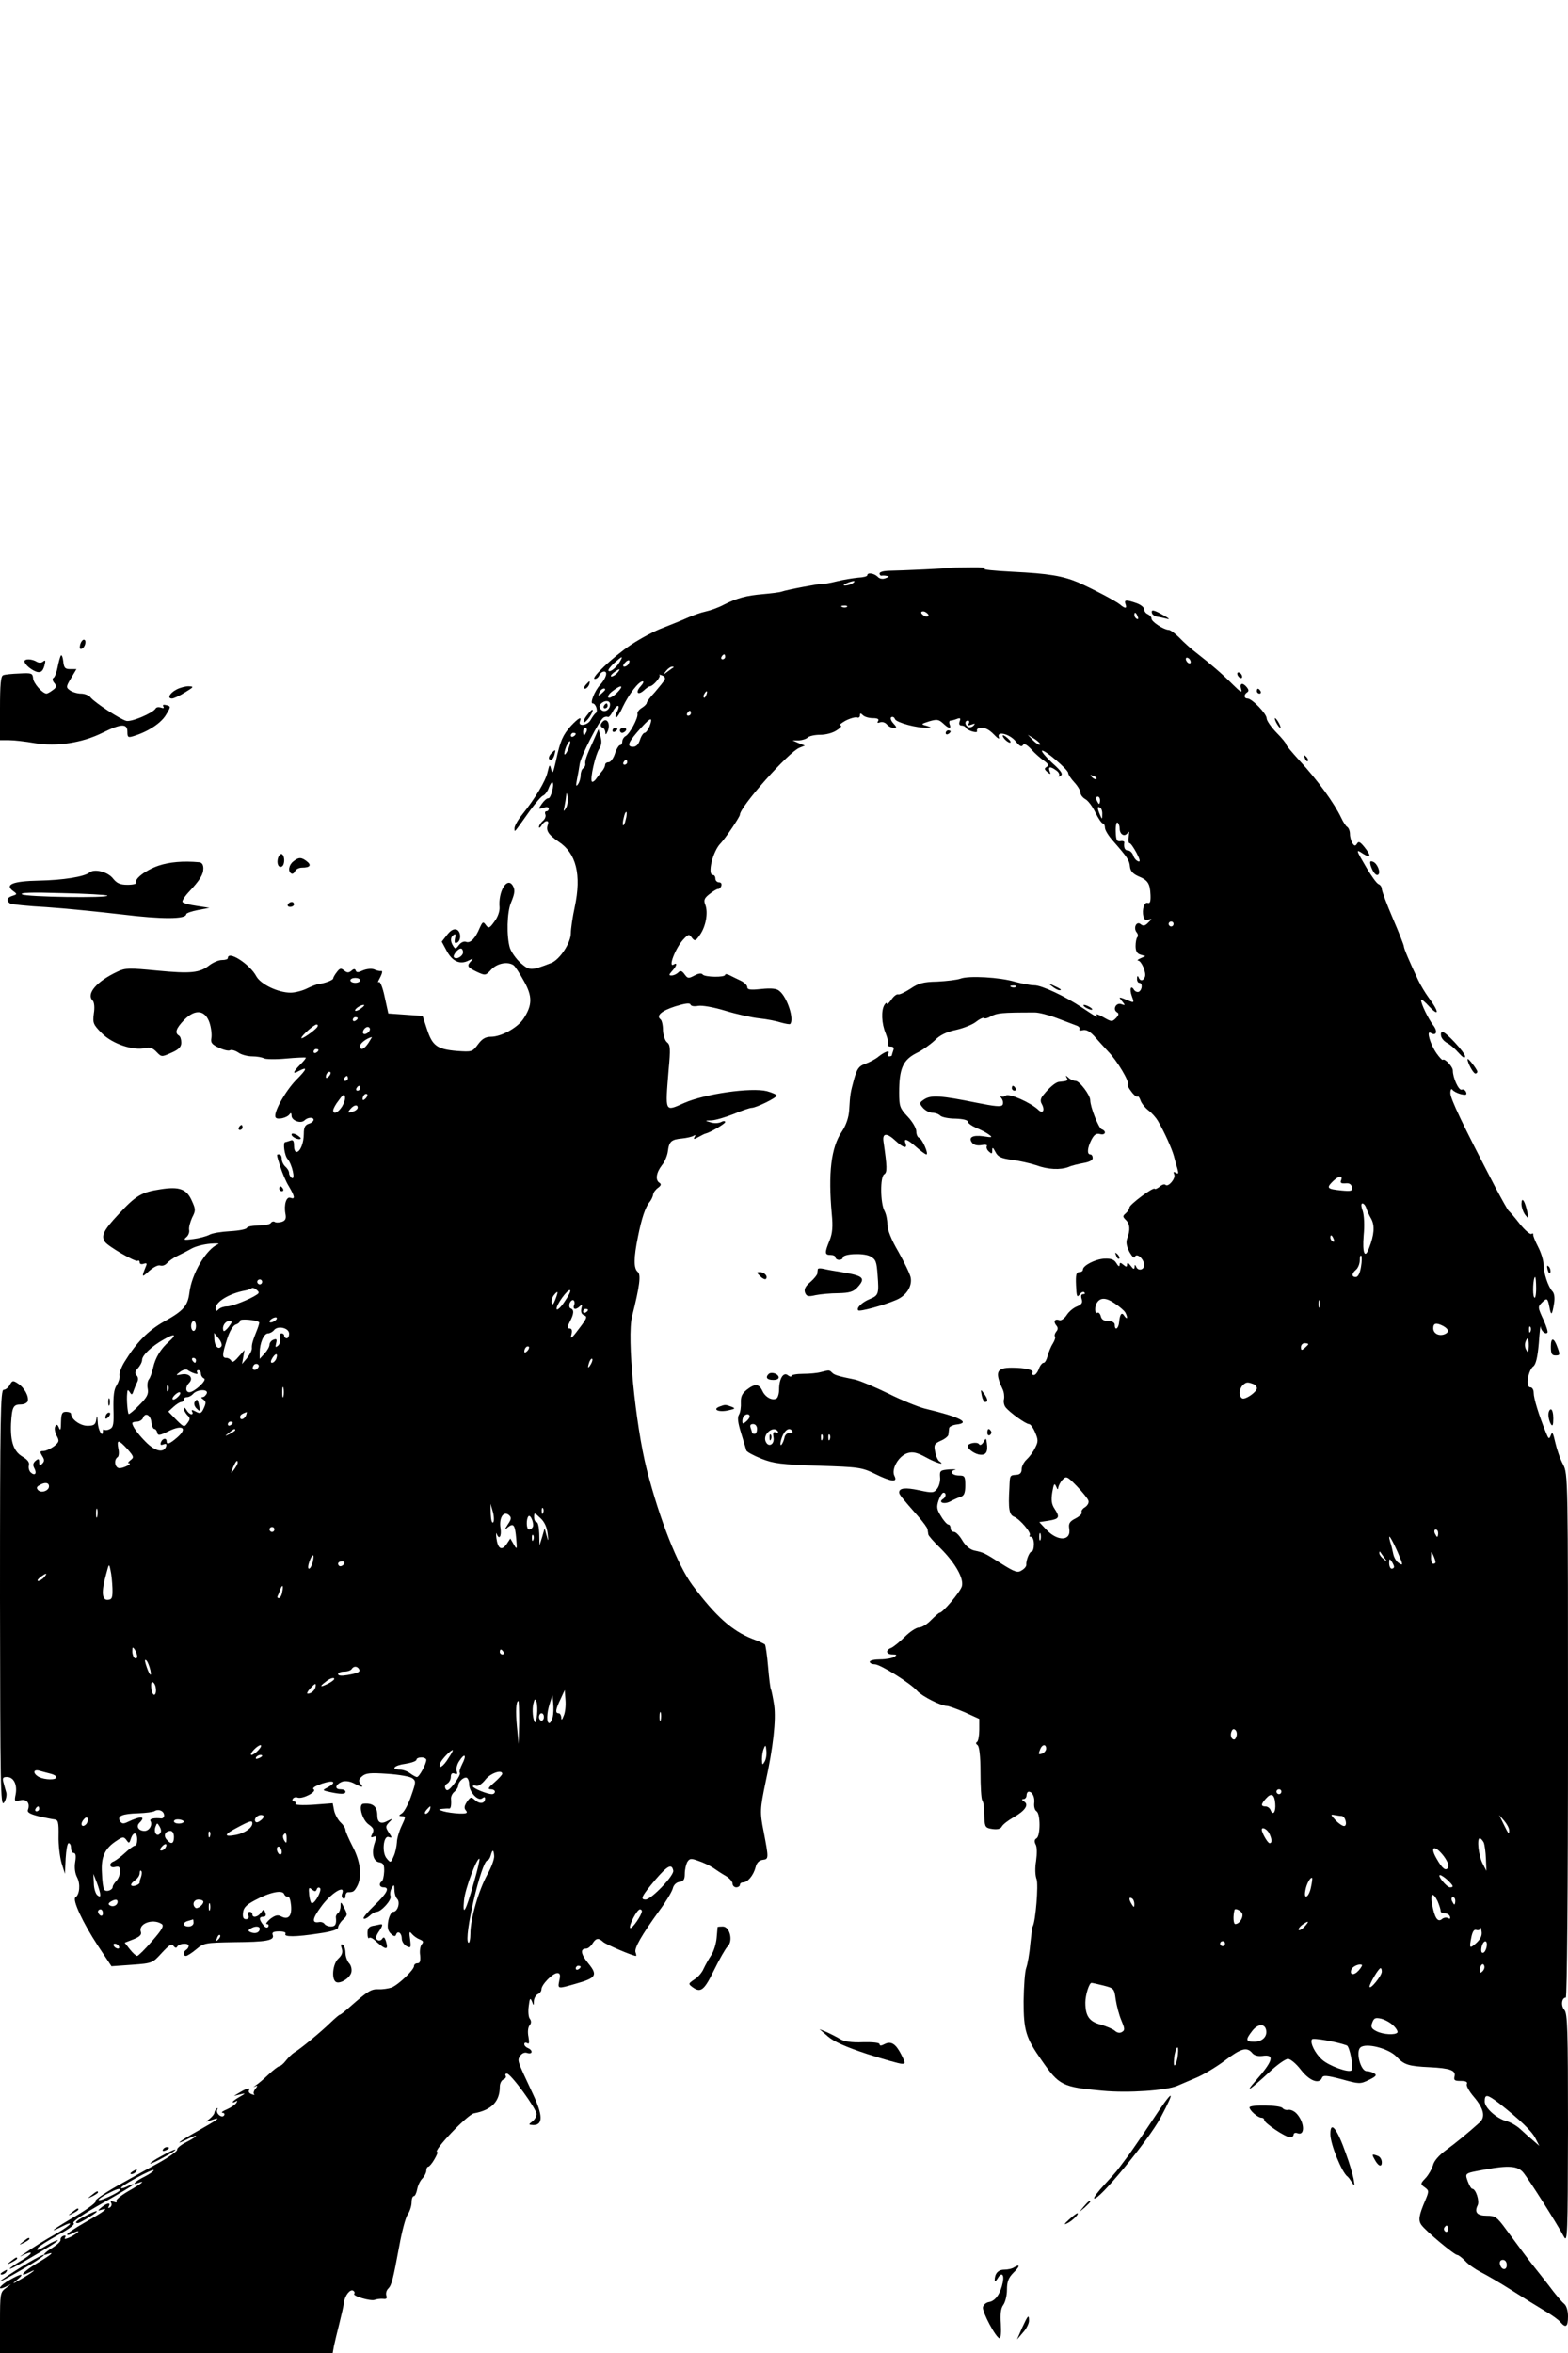 <?xml version="1.0" standalone="no"?>
<!DOCTYPE svg PUBLIC "-//W3C//DTD SVG 20010904//EN"
 "http://www.w3.org/TR/2001/REC-SVG-20010904/DTD/svg10.dtd">
<svg version="1.0" xmlns="http://www.w3.org/2000/svg"
 width="640pt" height="960pt" viewBox="0 0 640 960"
 preserveAspectRatio="xMidYMid meet">

<g transform="translate(0,960) scale(0.1,-0.1)"
fill="#000000" stroke="none">
<path d="M3876 7283 c-1 -2 -193 -11 -253 -12 -18 -1 -33 -5 -33 -11 0 -5 3
-9 8 -9 4 1 14 1 22 -1 11 -1 9 -4 -5 -9 -12 -5 -25 -3 -33 6 -14 14 -42 18
-42 6 0 -5 -17 -9 -38 -10 -20 -2 -59 -8 -87 -15 -27 -7 -53 -11 -57 -10 -7 2
-146 -24 -168 -32 -8 -3 -42 -7 -75 -10 -70 -6 -106 -16 -160 -43 -22 -12 -56
-24 -75 -28 -19 -4 -53 -16 -75 -26 -22 -10 -67 -28 -100 -41 -33 -12 -91 -43
-130 -69 -73 -49 -168 -139 -147 -139 7 0 15 7 18 15 4 8 12 15 20 15 16 0 8
-27 -17 -55 -22 -24 -42 -75 -30 -75 13 0 23 -32 13 -39 -5 -3 -14 -16 -21
-28 -12 -23 -53 -29 -44 -6 9 22 -6 14 -37 -19 -33 -38 -43 -59 -61 -143 -11
-48 -14 -55 -19 -35 -6 23 -7 23 -15 -10 -8 -37 -51 -108 -104 -174 -17 -21
-31 -46 -31 -55 1 -18 -6 -25 64 73 22 30 46 58 53 60 7 3 18 17 23 32 6 15
13 25 15 22 9 -8 -7 -67 -17 -65 -5 1 -17 -9 -26 -22 -16 -23 -16 -23 6 -17
13 5 22 3 22 -3 0 -6 -4 -11 -10 -11 -5 0 -7 -6 -4 -13 3 -8 -2 -20 -11 -27
-8 -7 -15 -18 -15 -24 0 -6 5 -3 11 7 12 21 33 23 25 2 -9 -24 3 -41 44 -69
72 -47 94 -135 66 -266 -9 -41 -16 -90 -16 -107 0 -40 -45 -108 -80 -122 -83
-32 -88 -32 -125 0 -18 16 -38 44 -44 62 -14 47 -12 146 5 185 16 39 17 52 6
70 -23 35 -59 -26 -53 -90 1 -16 -7 -40 -21 -58 -20 -28 -24 -29 -35 -14 -11
15 -13 14 -25 -12 -18 -43 -38 -63 -55 -57 -9 4 -22 -2 -30 -13 -12 -16 -15
-17 -23 -4 -13 20 -12 37 2 46 8 5 9 0 5 -15 -3 -14 -1 -21 6 -18 20 6 20 46
1 54 -12 4 -24 -2 -39 -21 l-22 -28 21 -39 c23 -42 54 -56 89 -38 18 9 20 9
10 -2 -19 -20 -16 -25 23 -44 35 -16 36 -16 59 9 24 26 67 34 91 18 6 -4 25
-33 42 -64 36 -63 35 -99 -1 -154 -24 -37 -91 -74 -133 -74 -22 0 -36 -8 -53
-31 -23 -31 -25 -31 -85 -27 -82 7 -101 21 -123 88 l-18 55 -70 5 -70 5 -15
68 c-8 39 -19 65 -24 60 -5 -4 -4 2 3 14 13 25 14 34 4 31 -5 0 -16 2 -26 7
-11 4 -30 2 -45 -4 -19 -9 -27 -10 -30 -1 -3 8 -8 8 -18 -1 -11 -9 -18 -8 -29
1 -13 11 -18 10 -30 -6 -8 -10 -15 -22 -15 -26 0 -7 -35 -20 -60 -23 -8 -1
-29 -9 -47 -18 -18 -9 -48 -17 -67 -17 -51 0 -122 34 -140 67 -26 49 -116 107
-116 74 0 -5 -11 -8 -24 -8 -14 0 -36 -10 -51 -21 -40 -32 -77 -35 -214 -22
-113 11 -130 11 -161 -4 -86 -40 -129 -91 -102 -118 7 -7 9 -29 5 -53 -5 -39
-3 -45 34 -82 42 -42 128 -71 176 -59 19 4 31 0 46 -16 20 -21 21 -21 61 -3
30 13 40 24 40 41 0 13 -4 26 -10 29 -18 11 -11 30 22 64 44 45 85 41 103 -11
7 -21 10 -48 8 -62 -4 -20 1 -27 31 -41 19 -9 40 -14 45 -10 6 3 21 -1 33 -9
12 -9 38 -16 58 -16 19 0 40 -4 47 -8 7 -4 47 -5 90 -1 43 4 79 5 81 4 2 -2
-8 -14 -22 -28 -31 -31 -33 -42 -7 -27 38 20 35 9 -11 -37 -45 -47 -94 -135
-83 -152 6 -11 47 -2 57 13 5 7 8 5 8 -6 0 -20 38 -34 53 -19 13 13 37 14 37
2 0 -5 -9 -13 -20 -16 -15 -5 -20 -15 -20 -41 0 -38 -15 -74 -30 -74 -6 0 -10
12 -10 26 0 20 -4 25 -16 20 -9 -3 -18 -6 -20 -6 -10 0 -3 -55 10 -69 18 -21
33 -86 17 -77 -6 4 -11 13 -11 20 0 8 -7 19 -15 26 -8 7 -15 21 -15 31 0 11
-4 19 -10 19 -12 0 -13 4 4 -50 8 -25 23 -61 35 -80 24 -41 27 -54 7 -47 -17
7 -28 -27 -21 -65 4 -20 0 -28 -15 -33 -11 -3 -24 -4 -29 0 -5 3 -12 1 -16 -5
-3 -5 -26 -10 -50 -10 -24 0 -45 -4 -47 -9 -1 -6 -32 -12 -68 -14 -36 -2 -75
-8 -86 -15 -12 -6 -41 -14 -65 -17 -37 -5 -42 -4 -29 7 9 7 14 21 12 30 -2 10
4 32 12 50 15 29 15 34 -1 69 -21 48 -51 59 -127 47 -79 -12 -101 -25 -173
-103 -61 -65 -71 -87 -55 -111 11 -18 125 -84 134 -78 4 3 8 0 8 -6 0 -7 7 -9
16 -6 12 4 15 2 10 -9 -19 -47 -18 -49 12 -21 18 16 37 26 46 23 8 -3 20 1 27
9 7 8 26 22 43 30 17 8 44 22 60 31 17 9 50 17 75 19 25 2 39 1 31 -2 -49 -21
-108 -121 -117 -199 -7 -53 -24 -73 -104 -117 -65 -37 -112 -85 -160 -163 -14
-22 -23 -48 -21 -57 2 -9 -4 -27 -12 -40 -11 -16 -14 -44 -13 -96 2 -60 0 -75
-14 -82 -9 -5 -19 -6 -23 -3 -3 3 -6 1 -6 -6 0 -30 -20 4 -21 37 -2 27 -3 30
-6 11 -3 -21 -9 -26 -36 -26 -30 0 -67 27 -67 49 0 4 -9 8 -20 8 -17 0 -20 -7
-21 -42 0 -31 -3 -37 -8 -24 -6 15 -10 16 -15 7 -5 -7 -2 -24 5 -38 12 -22 11
-26 -11 -44 -14 -10 -33 -19 -43 -19 -15 0 -15 -3 -5 -20 10 -15 10 -22 0 -32
-9 -9 -12 -8 -12 6 0 15 -3 16 -15 6 -10 -9 -12 -17 -5 -30 12 -22 2 -33 -15
-17 -6 6 -10 19 -7 29 3 12 -6 23 -26 35 -36 21 -50 60 -47 135 4 68 9 78 40
78 13 0 25 6 28 13 6 19 -13 55 -39 72 -21 14 -24 13 -34 -5 -6 -11 -17 -20
-25 -20 -13 0 -15 -110 -15 -852 1 -764 2 -851 16 -833 8 11 12 29 10 40 -3
11 -9 30 -12 43 -5 18 -2 22 14 22 28 0 43 -31 36 -70 -6 -29 -5 -31 18 -25
27 7 42 -12 32 -39 -4 -10 8 -17 43 -26 26 -6 56 -12 65 -13 15 -1 18 -11 17
-67 -1 -36 5 -85 12 -110 l14 -45 3 63 c2 34 7 62 12 62 6 0 10 -9 10 -20 0
-11 5 -20 11 -20 8 0 10 -12 6 -36 -4 -23 -1 -47 8 -64 14 -27 10 -70 -7 -81
-14 -9 30 -104 92 -198 l55 -83 84 6 c83 6 84 7 122 49 30 32 40 39 47 28 7
-9 12 -10 16 -2 9 13 46 15 46 2 0 -6 -5 -13 -10 -16 -13 -8 -13 -25 -1 -25 5
0 24 12 42 27 31 26 37 27 153 29 134 1 168 7 159 30 -4 10 3 14 27 14 18 0
29 -4 25 -10 -8 -13 42 -13 138 2 50 7 77 16 77 24 0 7 9 22 20 32 19 18 19
21 5 48 -13 26 -15 27 -15 7 0 -12 -5 -25 -10 -28 -6 -4 -10 -12 -9 -18 3 -27
-2 -37 -20 -37 -11 0 -23 5 -26 10 -4 6 -14 10 -23 8 -30 -5 -28 13 8 62 39
55 101 94 87 55 -4 -8 -2 -17 3 -20 6 -4 10 1 10 9 0 9 5 16 10 16 22 0 25 2
37 23 22 39 15 101 -17 162 -16 31 -30 63 -30 69 0 7 -9 21 -19 30 -11 10 -23
32 -27 48 l-6 31 -79 -6 c-46 -3 -77 -1 -73 4 3 5 0 9 -6 9 -6 0 -8 5 -5 11 4
6 13 8 20 5 20 -7 80 24 65 34 -7 5 6 13 34 23 48 16 63 7 24 -15 -23 -12 -23
-12 7 -19 46 -10 65 -10 65 1 0 6 -9 10 -21 10 -25 0 -20 20 8 31 12 4 31 2
48 -7 34 -18 41 -18 26 -1 -8 11 -7 18 7 30 15 13 33 15 103 10 47 -3 93 -11
102 -18 15 -11 15 -16 -4 -70 -11 -33 -28 -65 -37 -72 -16 -11 -16 -12 0 -13
15 0 14 -4 -3 -40 -10 -21 -19 -52 -19 -67 -1 -15 -6 -41 -13 -56 -12 -28 -13
-28 -28 -10 -22 24 -14 97 8 88 14 -5 14 -2 0 18 -14 22 -14 26 1 42 16 16 16
17 -6 6 -27 -15 -42 -7 -42 22 0 37 -18 52 -57 48 -22 -2 -6 -64 21 -84 21
-15 24 -22 16 -38 -8 -15 -7 -17 5 -13 12 5 13 1 5 -23 -15 -42 -7 -77 18 -81
17 -3 21 -10 20 -38 -1 -19 -5 -37 -10 -40 -13 -9 -9 -24 7 -24 27 0 16 -23
-36 -73 -28 -27 -48 -51 -45 -54 3 -4 14 1 24 10 10 10 23 17 29 17 19 0 63
49 57 64 -3 8 -1 23 5 33 9 16 10 15 11 -7 0 -15 5 -31 11 -37 14 -14 2 -53
-16 -53 -7 0 -16 -16 -20 -36 -5 -28 -2 -41 10 -53 13 -12 19 -13 22 -3 7 17
23 5 23 -18 0 -11 9 -24 19 -30 18 -9 19 -7 15 27 -5 32 -3 36 8 22 7 -8 21
-18 32 -22 14 -6 16 -10 7 -20 -6 -8 -9 -28 -6 -45 2 -23 -1 -32 -11 -32 -8 0
-14 -5 -14 -11 0 -16 -64 -77 -92 -88 -13 -4 -36 -8 -53 -7 -30 1 -42 -6 -116
-71 -20 -18 -39 -33 -42 -33 -3 0 -20 -15 -39 -33 -39 -38 -124 -108 -147
-121 -9 -6 -24 -20 -34 -33 -10 -13 -22 -23 -27 -23 -4 0 -24 -15 -43 -33 -18
-17 -42 -38 -53 -45 -10 -7 -12 -9 -4 -5 12 6 13 4 3 -9 -7 -8 -10 -18 -6 -22
4 -4 0 -4 -10 0 -9 3 -14 10 -11 15 8 13 -8 10 -36 -7 l-25 -15 25 6 c24 6 24
5 -2 -10 -16 -9 -28 -18 -28 -21 0 -3 5 -2 12 2 7 5 8 3 3 -5 -4 -7 -21 -19
-39 -27 -17 -7 -25 -13 -18 -14 7 0 10 -5 7 -10 -9 -15 -37 9 -28 24 3 6 2 7
-3 3 -5 -5 -9 -13 -9 -17 0 -5 -9 -16 -20 -25 -19 -14 -18 -14 10 -4 44 15 24
1 -63 -48 -72 -40 -97 -61 -32 -28 17 9 30 13 30 10 0 -2 -18 -14 -40 -25 -22
-11 -39 -25 -37 -31 1 -5 -32 -29 -73 -52 -42 -23 -120 -66 -173 -96 -53 -30
-92 -58 -87 -61 6 -4 -30 -31 -79 -60 -88 -51 -123 -77 -60 -45 56 29 41 8
-18 -26 -53 -30 -90 -53 -139 -87 -17 -11 -16 -11 4 -1 43 20 34 2 -13 -25
-25 -15 -45 -29 -45 -32 0 -3 21 8 48 23 112 65 156 93 147 93 -5 0 -25 -9
-43 -20 -36 -22 -46 -25 -37 -11 3 6 40 29 81 52 48 26 72 44 64 49 -7 5 38
36 118 81 72 41 129 75 127 77 -2 2 -13 -2 -25 -8 -12 -6 -24 -10 -26 -7 -3 3
25 21 62 41 36 20 69 35 71 32 3 -2 -13 -14 -36 -26 -39 -19 -58 -38 -26 -26
31 12 13 -3 -40 -33 -31 -18 -53 -36 -50 -41 4 -6 -1 -7 -11 -3 -11 4 -15 3
-10 -5 3 -6 1 -14 -5 -18 -8 -4 -9 -3 -5 4 10 17 -7 15 -30 -4 -16 -13 -16
-15 -1 -10 35 11 15 -5 -64 -50 -44 -25 -78 -48 -75 -51 2 -3 14 0 25 7 12 6
21 8 21 6 0 -3 -14 -13 -31 -22 -19 -9 -28 -11 -24 -4 5 8 3 11 -6 8 -8 -3
-13 -10 -12 -16 2 -6 -13 -20 -32 -32 -36 -22 -47 -37 -20 -26 31 11 13 -4
-46 -39 -57 -35 -77 -60 -27 -35 37 19 7 -4 -37 -29 -36 -21 -38 -21 -15 -2
33 27 18 27 -31 -1 -41 -23 -55 -46 -16 -28 l22 11 -22 -17 c-22 -16 -23 -23
-23 -140 l0 -124 679 0 679 0 5 28 c3 15 13 56 22 92 9 36 18 75 19 87 4 28
25 55 38 47 5 -3 7 -9 4 -12 -10 -9 68 -32 84 -25 8 3 24 5 34 4 13 -2 17 2
13 13 -3 8 0 21 7 28 15 15 20 37 46 176 10 56 25 114 34 127 9 13 16 36 16
50 0 14 4 25 9 25 5 0 11 13 14 29 3 16 13 36 22 44 8 9 15 23 15 31 0 9 4 16
8 16 4 0 16 14 25 30 10 17 15 30 12 30 -23 0 124 154 150 158 71 13 105 48
105 108 0 14 7 27 15 30 8 4 12 10 9 15 -3 5 -1 9 5 9 16 0 121 -144 121 -165
0 -10 -8 -24 -18 -31 -16 -12 -15 -13 5 -14 40 0 39 40 -2 127 -66 141 -64
135 -52 155 7 11 19 16 29 12 22 -7 24 11 3 20 -8 3 -15 10 -15 16 0 6 5 8 12
4 8 -5 9 2 5 26 -4 19 -2 38 4 46 8 9 8 18 2 27 -6 6 -8 30 -5 52 4 32 6 36
13 20 7 -19 8 -19 8 1 1 12 8 24 16 28 8 3 15 12 15 20 0 19 46 66 65 66 11 0
13 -8 8 -30 -7 -35 -8 -35 65 -14 86 24 93 35 53 84 -31 38 -34 60 -8 60 7 0
18 9 25 20 14 23 25 25 44 7 11 -10 120 -57 134 -57 2 0 1 7 -2 15 -6 16 24
69 98 171 26 35 50 75 54 89 3 14 14 25 27 27 17 2 22 10 22 33 0 17 5 38 10
48 10 15 15 16 45 5 19 -6 46 -19 60 -28 14 -10 37 -25 53 -34 15 -9 27 -23
27 -31 0 -8 7 -15 15 -15 8 0 15 5 15 10 0 6 6 10 13 10 19 0 43 30 51 62 4
17 14 28 29 30 25 3 25 5 4 115 -16 79 -15 93 8 203 31 141 43 253 35 312 -5
32 -11 61 -13 65 -3 4 -8 46 -12 93 -4 47 -10 88 -13 91 -4 3 -27 14 -52 23
-83 33 -149 92 -244 219 -61 83 -133 266 -186 471 -47 186 -82 542 -60 626 31
123 37 170 23 181 -17 14 -17 56 1 144 15 75 30 121 49 143 6 8 12 21 13 29 1
8 10 20 20 27 12 9 14 15 6 20 -18 11 -14 41 9 71 12 14 23 41 25 58 5 40 14
48 58 52 19 2 41 7 47 11 8 5 9 3 4 -5 -6 -10 -2 -10 16 0 13 7 26 14 29 14
18 4 80 40 80 47 0 5 -8 5 -17 0 -10 -5 -29 -6 -43 -1 -24 7 -24 7 5 8 17 1
57 13 90 26 33 14 66 25 73 25 18 0 102 41 102 50 0 4 -18 12 -40 18 -64 16
-253 -11 -337 -48 -81 -36 -78 -41 -64 135 8 85 7 102 -6 112 -9 7 -16 29 -17
50 0 21 -5 41 -10 44 -19 15 4 35 60 53 39 12 59 15 62 8 2 -7 15 -9 31 -6 16
3 63 -5 112 -20 46 -14 109 -28 139 -31 30 -3 70 -11 88 -17 18 -5 35 -8 37
-6 18 18 -12 110 -44 135 -11 10 -33 12 -73 8 -46 -5 -58 -3 -58 8 0 7 -12 19
-27 26 -16 8 -36 17 -45 22 -10 5 -18 6 -18 2 0 -12 -84 -10 -92 1 -4 6 -17 5
-33 -4 -25 -13 -28 -13 -41 5 -11 15 -17 16 -26 7 -7 -7 -19 -12 -27 -12 -12
0 -11 3 2 18 19 20 23 37 7 27 -25 -16 7 68 40 103 20 21 23 22 34 6 12 -15
15 -14 33 12 24 34 34 90 22 122 -8 20 -4 28 18 45 15 12 31 21 34 20 4 -1 10
4 13 12 3 9 -1 15 -9 15 -8 0 -15 7 -15 15 0 8 -4 15 -10 15 -24 0 -1 98 32
130 19 20 78 107 78 116 0 32 199 256 243 273 l22 9 -25 10 -25 11 26 0 c14 1
30 6 36 12 6 6 29 11 50 11 23 0 52 7 69 19 16 10 22 19 14 19 -8 0 1 8 20 19
19 10 41 16 48 14 6 -3 12 1 12 8 0 10 3 10 12 1 7 -7 25 -12 41 -12 19 0 26
-4 21 -12 -5 -7 -2 -9 9 -5 8 3 21 -1 27 -9 7 -8 19 -14 28 -14 13 0 13 3 -2
19 -10 11 -13 22 -8 25 6 3 12 0 15 -8 6 -14 90 -37 130 -35 21 1 21 1 -2 8
-23 6 -23 7 12 18 31 9 38 8 56 -8 24 -23 35 -24 27 -4 -3 8 -1 15 3 15 5 0
17 3 27 7 13 5 16 3 11 -10 -4 -11 -1 -17 7 -17 8 0 16 -4 18 -9 4 -11 49 -25
46 -14 -2 4 0 9 5 11 21 7 41 -1 64 -25 15 -16 24 -21 20 -11 -10 27 44 14 69
-17 15 -19 24 -24 29 -15 5 8 15 3 34 -17 14 -16 37 -36 51 -46 19 -13 22 -20
12 -26 -10 -6 -10 -10 3 -21 13 -11 15 -10 9 4 -7 19 4 20 28 2 10 -7 14 -17
10 -21 -4 -5 -1 -5 7 0 11 6 3 19 -34 52 -26 24 -45 47 -42 50 8 7 107 -77
107 -91 0 -6 11 -23 25 -38 14 -15 25 -34 25 -42 0 -9 9 -20 19 -26 11 -5 30
-30 42 -55 12 -25 26 -45 31 -45 4 0 8 -8 8 -17 0 -10 15 -34 33 -54 58 -66
67 -79 69 -105 2 -18 12 -29 34 -39 39 -16 48 -29 50 -77 1 -26 -2 -35 -11
-32 -14 6 -25 -27 -18 -55 3 -13 10 -18 21 -13 15 5 15 3 -1 -12 -13 -14 -21
-15 -31 -7 -17 15 -32 -15 -16 -34 5 -6 6 -15 2 -19 -4 -4 -7 -21 -7 -36 0
-20 6 -31 20 -35 l20 -6 -20 -9 c-11 -5 -15 -9 -10 -9 14 -1 35 -50 28 -67 -6
-17 -20 -18 -26 -1 -3 7 -6 5 -6 -5 -1 -10 4 -18 9 -18 14 0 13 -27 -1 -36 -6
-3 -15 0 -20 7 -13 22 -20 4 -9 -26 9 -23 8 -26 -5 -21 -52 21 -51 21 -35 1
14 -17 13 -18 -3 -12 -21 8 -37 -21 -18 -33 9 -5 8 -11 -4 -24 -16 -16 -19
-15 -52 4 -19 11 -31 15 -27 8 8 -13 -1 -8 -61 32 -67 45 -163 90 -193 90 -16
0 -51 7 -78 14 -62 19 -191 26 -224 13 -14 -5 -56 -10 -95 -12 -57 -1 -77 -7
-109 -29 -22 -14 -44 -25 -50 -23 -6 2 -19 -8 -28 -22 -10 -14 -18 -21 -18
-16 0 6 -5 3 -10 -5 -14 -22 -12 -76 5 -116 8 -20 12 -40 9 -45 -3 -5 2 -9 11
-9 12 0 15 -5 11 -16 -3 -9 -6 -18 -6 -20 0 -2 -5 -4 -11 -4 -5 0 -7 5 -4 10
10 17 -11 11 -38 -10 -14 -12 -40 -25 -57 -31 -25 -9 -32 -20 -44 -62 -15 -56
-16 -59 -20 -127 -2 -29 -12 -60 -30 -87 -44 -65 -56 -169 -41 -336 5 -51 3
-78 -9 -108 -21 -51 -20 -59 4 -59 11 0 20 -4 20 -10 0 -5 7 -10 15 -10 8 0
15 4 15 9 0 16 82 20 111 6 24 -13 27 -21 31 -77 6 -77 4 -83 -32 -98 -32 -13
-56 -37 -47 -46 6 -6 103 20 154 42 42 17 67 56 60 92 -3 15 -26 62 -50 105
-29 49 -45 90 -45 111 0 19 -5 43 -12 56 -17 32 -18 139 -1 149 13 8 12 30 -3
134 -5 35 14 36 50 2 30 -28 49 -33 40 -10 -9 23 7 18 44 -15 18 -16 37 -30
41 -30 11 0 -17 64 -30 68 -6 2 -11 14 -11 26 0 13 -16 40 -35 60 -32 34 -35
42 -35 98 0 97 15 132 68 160 26 12 60 37 77 53 20 21 48 35 87 43 31 7 69 22
83 34 14 11 29 18 32 14 3 -3 15 0 27 7 26 14 42 16 180 16 16 0 56 -10 90
-23 34 -13 69 -26 79 -30 10 -3 16 -10 13 -15 -3 -5 3 -7 14 -4 13 3 27 -4 45
-23 14 -16 40 -45 58 -64 37 -38 89 -125 80 -134 -3 -3 4 -16 15 -30 10 -14
22 -23 25 -20 3 3 8 -4 12 -15 3 -11 18 -30 32 -41 15 -11 32 -31 39 -43 28
-48 57 -114 65 -142 4 -16 11 -41 15 -54 5 -19 4 -22 -6 -16 -10 6 -12 4 -7
-7 6 -17 -25 -53 -36 -42 -4 4 -14 1 -23 -7 -10 -8 -19 -12 -21 -9 -6 8 -102
-64 -103 -76 0 -6 -7 -17 -15 -24 -13 -11 -13 -14 0 -27 17 -16 19 -41 6 -75
-6 -16 -3 -32 9 -56 11 -19 20 -28 22 -20 7 19 38 -9 38 -33 0 -21 -26 -26
-33 -6 -4 8 -6 8 -6 -2 -1 -11 -5 -10 -16 5 -10 13 -14 14 -15 5 0 -11 -3 -11
-15 -1 -12 10 -15 10 -15 -1 -1 -8 -6 -5 -13 7 -9 15 -21 20 -49 19 -37 -2
-88 -28 -88 -45 0 -6 -7 -10 -15 -10 -12 0 -15 -11 -13 -54 2 -45 4 -51 14
-38 7 10 16 14 20 9 4 -4 2 -7 -5 -7 -8 0 -10 -7 -6 -20 5 -15 0 -22 -19 -30
-14 -5 -33 -21 -42 -35 -9 -14 -23 -24 -30 -21 -18 7 -26 -5 -13 -21 8 -9 8
-17 0 -26 -6 -8 -8 -16 -5 -20 3 -3 -1 -16 -9 -29 -8 -12 -17 -35 -21 -50 -4
-16 -11 -28 -16 -28 -6 0 -15 -11 -20 -25 -5 -14 -14 -25 -20 -25 -6 0 -9 4
-6 9 8 12 -29 21 -85 21 -62 0 -69 -18 -37 -87 6 -12 8 -30 6 -41 -3 -10 0
-25 6 -33 16 -21 83 -69 96 -69 6 0 17 -15 25 -34 13 -30 13 -38 0 -63 -8 -17
-24 -38 -35 -48 -11 -10 -20 -28 -20 -39 0 -15 -7 -22 -21 -23 -28 -2 -27 -1
-29 -53 -5 -86 -1 -110 19 -118 23 -9 73 -67 64 -76 -3 -3 -1 -6 5 -6 7 0 12
-13 12 -30 0 -16 -4 -30 -9 -30 -9 0 -24 -37 -22 -55 0 -6 -8 -16 -19 -22 -16
-11 -28 -7 -82 27 -71 45 -73 46 -111 54 -18 4 -36 19 -49 41 -11 19 -26 35
-34 35 -8 0 -14 7 -14 15 0 8 -4 15 -9 15 -5 0 -19 15 -30 34 -18 28 -19 38
-10 65 6 17 15 31 20 31 12 0 11 -17 -1 -25 -23 -14 3 -24 28 -11 15 8 35 17
45 20 12 4 17 16 17 46 0 36 -3 40 -24 40 -30 0 -43 17 -19 23 10 2 0 3 -22 2
-37 -3 -40 -5 -38 -31 2 -16 -4 -38 -12 -48 -13 -17 -19 -18 -74 -6 -56 12
-81 9 -81 -9 0 -8 11 -22 78 -98 20 -23 38 -47 38 -53 1 -5 2 -14 3 -20 0 -5
23 -31 50 -57 60 -60 96 -123 87 -155 -6 -22 -78 -108 -91 -108 -3 0 -19 -14
-35 -30 -16 -17 -38 -30 -49 -30 -11 0 -37 -17 -58 -38 -21 -21 -46 -41 -55
-45 -25 -9 -22 -27 5 -27 18 0 19 -2 7 -10 -8 -5 -34 -10 -57 -10 -24 0 -43
-4 -43 -10 0 -5 9 -10 20 -10 23 0 146 -77 174 -109 20 -22 97 -61 121 -61 7
0 40 -12 73 -26 l59 -27 0 -44 c0 -24 -4 -46 -9 -50 -6 -3 -5 -8 2 -13 7 -5
12 -43 12 -111 0 -57 3 -108 7 -114 6 -11 7 -18 9 -76 2 -33 5 -37 32 -41 21
-3 34 0 39 10 5 9 26 25 47 37 48 27 65 52 44 65 -10 6 -11 10 -2 10 6 0 12 7
12 15 0 8 4 15 9 15 15 0 26 -23 22 -49 -1 -13 3 -27 10 -31 16 -11 16 -99 0
-110 -9 -5 -10 -13 -4 -25 6 -10 6 -37 2 -67 -5 -29 -4 -60 2 -75 8 -22 -4
-173 -16 -193 -2 -3 -6 -36 -10 -73 -3 -38 -11 -81 -16 -95 -6 -15 -10 -76
-11 -137 0 -119 9 -149 73 -240 72 -104 85 -110 249 -125 105 -10 260 1 305
20 11 5 45 19 75 32 30 12 83 44 118 70 67 51 91 58 113 32 8 -10 23 -14 41
-12 53 8 45 -20 -30 -105 -44 -50 -19 -33 60 40 31 29 65 53 75 53 10 0 34
-20 53 -45 35 -45 75 -60 86 -32 4 11 19 10 80 -6 72 -20 76 -20 111 -3 29 14
34 20 22 27 -8 5 -22 9 -31 9 -24 0 -45 77 -26 96 22 21 117 -3 149 -38 30
-32 48 -38 134 -42 83 -4 108 -13 102 -37 -4 -16 0 -19 25 -19 21 0 29 -4 25
-13 -3 -7 10 -30 28 -51 41 -48 49 -82 25 -105 -48 -43 -99 -85 -139 -114 -27
-20 -48 -43 -52 -61 -5 -16 -18 -39 -30 -52 -22 -23 -22 -25 -4 -38 18 -13 18
-16 3 -52 -27 -63 -30 -83 -16 -102 17 -24 134 -122 146 -122 5 0 19 -11 32
-24 12 -14 41 -34 64 -46 22 -11 79 -44 126 -74 47 -30 108 -68 135 -84 28
-16 57 -37 64 -46 22 -26 31 -19 31 23 0 23 -6 44 -16 52 -9 7 -37 40 -62 74
-26 33 -52 67 -59 75 -17 21 -65 85 -115 153 -38 52 -45 57 -79 57 -40 0 -52
14 -38 42 9 17 -7 68 -22 68 -4 0 -12 14 -18 30 -12 35 -15 33 73 49 92 17
130 14 152 -11 21 -24 139 -210 167 -263 15 -28 16 5 17 439 0 407 -2 472 -15
486 -15 17 -11 50 6 50 5 0 9 448 9 1068 0 1056 0 1068 -20 1107 -12 22 -26
63 -32 90 -9 39 -12 46 -18 30 -7 -18 -9 -17 -20 10 -29 71 -50 140 -50 162 0
13 -6 23 -14 23 -20 0 -9 70 13 86 10 8 17 37 22 95 3 46 7 76 7 67 2 -18 20
-34 28 -25 3 3 -4 25 -15 50 -25 54 -25 55 -7 73 20 20 23 18 30 -18 7 -38 11
-35 19 14 4 24 1 42 -7 50 -17 18 -36 75 -36 110 0 16 -10 48 -22 71 -12 23
-21 46 -20 50 1 5 -2 6 -7 3 -5 -4 -27 15 -48 41 -21 27 -41 50 -45 53 -4 3
-28 46 -54 95 -135 259 -184 362 -184 385 0 14 4 20 8 14 4 -6 19 -14 34 -18
22 -5 26 -3 22 8 -3 8 -11 13 -18 10 -12 -4 -36 48 -36 78 0 16 -33 51 -41 44
-2 -3 -14 10 -26 27 -26 38 -42 94 -24 83 24 -15 31 6 10 32 -20 27 -49 86
-49 103 0 5 16 -8 35 -29 41 -43 38 -18 -4 38 -14 19 -33 51 -42 70 -36 76
-59 130 -59 139 0 5 -20 56 -45 114 -25 58 -45 112 -45 120 0 8 -6 17 -14 20
-7 3 -28 32 -47 64 -46 78 -46 80 -16 60 33 -21 35 -9 6 27 -17 21 -24 25 -30
14 -7 -11 -11 -10 -19 2 -5 8 -10 25 -10 37 0 12 -5 25 -11 29 -6 3 -17 21
-25 38 -28 59 -96 153 -171 234 -29 32 -53 60 -53 64 0 5 -18 27 -40 49 -22
23 -40 49 -40 58 0 19 -60 81 -78 81 -15 0 -16 16 -2 25 8 5 7 11 -1 21 -17
21 -31 17 -23 -8 5 -16 -3 -12 -33 18 -47 47 -92 85 -147 128 -23 17 -55 46
-72 64 -17 17 -37 32 -44 32 -19 0 -70 33 -70 46 0 7 -7 14 -15 18 -8 3 -15
12 -15 20 0 8 -14 19 -31 25 -43 15 -52 14 -45 -4 7 -19 -2 -19 -23 -1 -17 14
-114 65 -171 90 -62 26 -121 36 -265 43 -77 4 -129 9 -116 13 14 3 -12 6 -58
5 -45 0 -84 -1 -85 -2z m-396 -63 c-8 -5 -22 -9 -30 -9 -10 0 -8 3 5 9 27 12
43 12 25 0z m-23 -96 c-3 -3 -12 -4 -19 -1 -8 3 -5 6 6 6 11 1 17 -2 13 -5z
m333 -35 c0 -4 -7 -6 -15 -3 -8 4 -15 10 -15 15 0 4 7 6 15 3 8 -4 15 -10 15
-15z m854 -5 c3 -8 2 -12 -4 -9 -6 3 -10 10 -10 16 0 14 7 11 14 -7z m-1684
-164 c0 -5 -5 -10 -11 -10 -5 0 -7 5 -4 10 3 6 8 10 11 10 2 0 4 -4 4 -10z
m-429 -18 c-13 -24 -40 -46 -47 -39 -4 3 7 17 22 31 35 31 38 31 25 8z m2329
-3 c0 -6 -4 -7 -10 -4 -5 3 -10 11 -10 16 0 6 5 7 10 4 6 -3 10 -11 10 -16z
m-2295 -8 c-3 -6 -11 -11 -17 -11 -6 0 -6 6 2 15 14 17 26 13 15 -4z m184 -14
c-2 -1 -13 -9 -24 -17 -19 -14 -19 -14 -6 3 7 9 18 17 24 17 6 0 8 -1 6 -3z
m-229 -22 c-7 -8 -18 -15 -24 -15 -6 0 -2 7 8 15 25 19 32 19 16 0z m192 -30
c-4 -7 -22 -29 -39 -49 -18 -19 -33 -39 -33 -43 0 -5 -9 -14 -20 -21 -12 -7
-20 -18 -18 -25 3 -16 -31 -80 -48 -90 -8 -4 -14 -15 -14 -22 0 -8 -4 -15 -9
-15 -5 0 -15 -16 -21 -35 -6 -19 -18 -35 -26 -35 -8 0 -14 -5 -14 -10 0 -6 -5
-16 -10 -23 -6 -7 -17 -21 -25 -32 -7 -11 -16 -17 -19 -14 -9 9 14 110 30 134
9 14 11 30 5 50 l-8 30 -20 -45 c-30 -65 -36 -84 -34 -97 1 -6 -3 -14 -9 -18
-5 -3 -10 -16 -10 -28 0 -12 -5 -29 -11 -37 -8 -11 -9 -6 -4 20 4 19 9 47 11
62 4 32 80 179 97 190 6 4 14 5 18 3 3 -3 12 7 19 20 7 14 17 25 22 25 5 0 4
-9 -2 -21 -7 -11 -9 -23 -6 -26 3 -3 16 16 28 43 25 52 65 104 81 104 6 0 2
-9 -8 -20 -23 -25 -12 -39 13 -17 10 10 22 17 25 17 12 0 45 38 39 45 -4 3 1
3 11 -1 10 -4 14 -11 9 -19z m-194 -52 c-15 -15 -31 -23 -35 -19 -4 4 3 16 17
26 37 29 49 24 18 -7z m-48 13 c0 -2 -7 -9 -15 -16 -13 -11 -14 -10 -9 4 5 14
24 23 24 12z m413 -21 c-3 -9 -8 -14 -10 -11 -3 3 -2 9 2 15 9 16 15 13 8 -4z
m-393 -39 c0 -22 -23 -36 -37 -21 -8 9 -9 15 0 24 15 15 37 14 37 -3z m330
-36 c0 -5 -5 -10 -11 -10 -5 0 -7 5 -4 10 3 6 8 10 11 10 2 0 4 -4 4 -10z
m-169 -54 c-6 -14 -15 -26 -20 -26 -5 0 -14 -13 -19 -29 -7 -21 -17 -29 -31
-28 -24 2 -16 21 36 78 40 44 49 45 34 5z m1303 12 c-5 -8 -1 -9 12 -4 14 5
16 4 7 -5 -6 -6 -16 -8 -22 -5 -14 9 -14 26 0 26 5 0 7 -5 3 -12z m-1560 -33
c-4 -8 -8 -15 -10 -15 -2 0 -4 7 -4 15 0 8 4 15 10 15 5 0 7 -7 4 -15z m-44
-9 c0 -3 -4 -8 -10 -11 -5 -3 -10 -1 -10 4 0 6 5 11 10 11 6 0 10 -2 10 -4z
m1895 -44 c-3 -3 -16 5 -28 17 l-22 23 28 -17 c15 -10 25 -20 22 -23z m-1925
-17 c-6 -15 -13 -25 -16 -23 -2 3 1 17 7 32 16 34 23 27 9 -9z m240 -55 c0 -5
-5 -10 -11 -10 -5 0 -7 5 -4 10 3 6 8 10 11 10 2 0 4 -4 4 -10z m1915 -68 c-3
-3 -11 0 -18 7 -9 10 -8 11 6 5 10 -3 15 -9 12 -12z m-2165 -119 c-10 -16 -11
-15 -6 7 3 14 6 34 7 45 1 13 3 11 6 -7 2 -15 -1 -35 -7 -45z m2180 32 c0 -8
-2 -15 -4 -15 -2 0 -6 7 -10 15 -3 8 -1 15 4 15 6 0 10 -7 10 -15z m9 -58 c0
-21 -1 -21 -9 -2 -12 28 -12 37 0 30 6 -3 10 -16 9 -28z m-1945 -21 c-3 -15
-8 -25 -11 -23 -2 3 -1 17 3 31 3 15 8 25 11 23 2 -3 1 -17 -3 -31z m2016 -36
c0 -25 20 -36 32 -19 7 10 8 6 5 -13 -2 -16 -1 -28 3 -28 5 0 17 -18 29 -40
15 -29 16 -38 6 -34 -8 3 -17 14 -20 25 -4 10 -13 19 -21 19 -13 0 -18 12 -15
33 1 4 -7 7 -16 5 -15 -2 -18 5 -19 39 -1 23 3 40 7 37 5 -3 9 -14 9 -24z
m220 -390 c0 -5 -4 -10 -10 -10 -5 0 -10 5 -10 10 0 6 5 10 10 10 6 0 10 -4
10 -10z m-2900 -115 c0 -16 -27 -32 -37 -21 -7 7 16 36 28 36 5 0 9 -7 9 -15z
m-420 -115 c0 -5 -9 -10 -20 -10 -11 0 -20 5 -20 10 0 6 9 10 20 10 11 0 20
-4 20 -10z m2677 -26 c-3 -3 -12 -4 -19 -1 -8 3 -5 6 6 6 11 1 17 -2 13 -5z
m-2673 -88 c-10 -8 -21 -12 -24 -10 -5 6 21 24 34 24 6 0 1 -6 -10 -14z m-14
-40 c0 -3 -4 -8 -10 -11 -5 -3 -10 -1 -10 4 0 6 5 11 10 11 6 0 10 -2 10 -4z
m-165 -36 c-8 -13 -65 -53 -65 -45 0 9 52 55 62 55 5 0 7 -4 3 -10z m215 -9
c0 -12 -20 -25 -27 -18 -7 7 6 27 18 27 5 0 9 -4 9 -9z m-6 -56 c-18 -27 -34
-33 -34 -12 0 11 27 31 48 36 1 1 -5 -10 -14 -24z m-204 -29 c0 -3 -4 -8 -10
-11 -5 -3 -10 -1 -10 4 0 6 5 11 10 11 6 0 10 -2 10 -4z m42 -108 c-7 -7 -12
-8 -12 -2 0 14 12 26 19 19 2 -3 -1 -11 -7 -17z m78 -8 c0 -5 -5 -10 -11 -10
-5 0 -7 5 -4 10 3 6 8 10 11 10 2 0 4 -4 4 -10z m50 -40 c0 -5 -5 -10 -11 -10
-5 0 -7 5 -4 10 3 6 8 10 11 10 2 0 4 -4 4 -10z m-74 -75 c-17 -26 -36 -33
-36 -15 0 6 10 25 23 41 17 24 23 27 25 14 2 -9 -4 -27 -12 -40z m96 33 c-7
-7 -12 -8 -12 -2 0 14 12 26 19 19 2 -3 -1 -11 -7 -17z m-32 -37 c0 -5 -7 -12
-16 -15 -24 -9 -28 -7 -14 9 14 17 30 20 30 6z m4014 -296 c-5 -11 0 -14 17
-13 16 2 24 -3 27 -15 3 -16 -2 -18 -43 -14 -58 6 -62 10 -36 36 24 24 43 28
35 6z m102 -112 c3 -10 12 -31 21 -46 15 -28 12 -65 -9 -119 -17 -46 -28 -21
-22 52 4 39 2 82 -4 100 -7 19 -7 30 -1 30 5 0 12 -8 15 -17z m-132 -129 c3
-8 2 -12 -4 -9 -6 3 -10 10 -10 16 0 14 7 11 14 -7z m111 -113 c-4 -25 -12
-41 -21 -41 -18 0 -18 14 1 30 8 7 15 24 15 38 0 14 3 23 6 19 3 -3 3 -24 -1
-46z m715 -88 c0 -27 -4 -43 -8 -36 -8 12 -4 83 4 83 2 0 4 -21 4 -47z m-5200
27 c0 -5 -4 -10 -10 -10 -5 0 -10 5 -10 10 0 6 5 10 10 10 6 0 10 -4 10 -10z
m-22 -52 c-28 -19 -101 -48 -122 -48 -12 0 -27 -5 -34 -12 -9 -9 -12 -8 -12 4
0 27 56 61 121 73 12 2 24 7 27 10 3 2 11 0 19 -7 11 -9 12 -13 1 -20z m1256
-29 c-15 -23 -30 -36 -32 -30 -5 14 47 85 55 77 4 -3 -7 -24 -23 -47z m-37 10
c-8 -21 -13 -26 -15 -15 -2 10 2 23 8 31 18 22 20 18 7 -16z m2325 -52 c4 -7
8 -16 8 -22 0 -5 -4 -3 -10 5 -11 19 -19 10 -22 -23 -2 -28 -18 -38 -18 -12 0
9 -10 15 -26 15 -17 0 -28 6 -31 20 -3 11 -9 17 -14 14 -11 -6 -12 26 -1 42
14 21 37 20 71 -3 20 -13 39 -30 43 -36z m-2249 28 c-6 -18 8 -20 24 -4 9 9
10 7 6 -9 -3 -14 0 -24 11 -28 13 -5 12 -11 -11 -42 -40 -54 -47 -60 -40 -34
3 14 1 22 -8 22 -11 0 -11 5 1 28 17 32 18 49 3 54 -5 2 -7 11 -4 21 4 9 11
15 16 12 4 -3 6 -12 2 -20z m3044 -7 c-3 -7 -5 -2 -5 12 0 14 2 19 5 13 2 -7
2 -19 0 -25z m-2987 -12 c0 -3 -4 -8 -10 -11 -5 -3 -10 -1 -10 4 0 6 5 11 10
11 6 0 10 -2 10 -4z m-1280 -46 c-8 -5 -17 -7 -19 -4 -3 3 1 9 9 14 8 5 17 7
19 4 3 -3 -1 -9 -9 -14z m-62 -5 c1 -1 -2 -13 -7 -26 -20 -50 -24 -64 -23 -79
1 -8 -8 -26 -19 -40 l-21 -25 5 29 5 28 -25 -28 c-16 -19 -26 -25 -29 -16 -3
6 -12 12 -20 12 -18 0 -18 12 3 77 10 32 24 55 35 59 10 3 18 10 18 16 0 9 68
3 78 -7z m-258 -15 c0 -11 -4 -20 -10 -20 -5 0 -10 9 -10 20 0 11 5 20 10 20
6 0 10 -9 10 -20z m133 -4 c-10 -13 -20 -20 -21 -15 -7 17 7 39 23 39 14 0 14
-3 -2 -24z m4958 4 c23 -13 25 -26 4 -34 -23 -8 -45 4 -45 25 0 21 12 24 41 9z
m-4711 -31 c0 -11 -4 -19 -10 -19 -5 0 -10 5 -10 10 0 6 -5 10 -11 10 -6 0 -9
-9 -6 -20 3 -10 -1 -24 -8 -30 -11 -9 -12 -7 -8 10 4 16 2 19 -11 14 -9 -3
-16 -13 -16 -20 0 -8 -9 -24 -20 -36 l-20 -22 0 26 c0 38 17 78 34 78 7 0 19
6 25 14 16 19 61 8 61 -15z m5067 9 c-3 -8 -6 -5 -6 6 -1 11 2 17 5 13 3 -3 4
-12 1 -19z m-5557 -41 c-34 -30 -56 -66 -65 -107 -4 -19 -12 -41 -17 -47 -6
-7 -8 -25 -5 -39 4 -22 -3 -35 -35 -67 -21 -22 -41 -38 -43 -36 -4 5 -9 58 -6
84 1 16 3 17 11 5 7 -12 10 -11 15 5 4 11 10 27 15 36 5 10 4 21 -2 27 -9 9
-7 17 5 30 9 10 17 25 17 34 0 18 38 55 88 83 45 26 56 22 22 -8z m214 -19
c-11 -17 -27 -2 -29 26 l-1 28 18 -22 c10 -12 15 -26 12 -32z m5336 0 c-1 -26
-3 -30 -10 -16 -6 9 -7 23 -4 32 9 25 14 19 14 -16z m-900 8 c0 -2 -7 -9 -15
-16 -12 -10 -15 -10 -15 4 0 9 7 16 15 16 8 0 15 -2 15 -4z m-3188 -28 c-7 -7
-12 -8 -12 -2 0 14 12 26 19 19 2 -3 -1 -11 -7 -17z m-1025 -33 c-4 -8 -11
-15 -17 -15 -6 0 -6 7 2 20 14 22 24 19 15 -5z m-327 -5 c0 -5 -2 -10 -4 -10
-3 0 -8 5 -11 10 -3 6 -1 10 4 10 6 0 11 -4 11 -10z m1611 -17 c-12 -20 -14
-14 -5 12 4 9 9 14 11 11 3 -2 0 -13 -6 -23z m-1360 -16 c-13 -13 -26 -3 -16
12 3 6 11 8 17 5 6 -4 6 -10 -1 -17z m-258 -20 c11 -4 16 -3 12 3 -3 6 -1 10
4 10 6 0 11 -6 11 -14 0 -8 6 -17 13 -20 14 -6 -40 -56 -60 -56 -16 0 -17 22
-2 37 20 20 3 41 -28 36 -27 -5 -27 -5 -8 10 11 8 24 12 30 8 5 -4 18 -11 28
-14z m4321 -43 c9 -3 16 -11 16 -18 -1 -16 -48 -48 -60 -41 -14 8 -13 38 2 53
14 14 20 14 42 6z m-4427 -26 c-3 -8 -6 -5 -6 6 -1 11 2 17 5 13 3 -3 4 -12 1
-19z m470 -25 c-3 -10 -5 -2 -5 17 0 19 2 27 5 18 2 -10 2 -26 0 -35z m-313
12 c-4 -8 -11 -15 -18 -15 -6 0 -5 -4 3 -9 12 -8 13 -14 3 -36 -10 -22 -15
-24 -33 -14 -15 8 -19 8 -15 0 4 -6 3 -11 -3 -11 -5 0 -15 8 -20 18 -6 9 -11
12 -11 5 0 -6 7 -18 14 -26 13 -12 13 -17 1 -33 -13 -18 -15 -17 -46 14 l-32
33 21 19 c12 11 26 20 32 20 5 0 10 5 10 10 0 6 6 10 14 10 7 0 18 6 24 13 16
19 63 21 56 2z m-114 -10 c-7 -8 -17 -15 -22 -15 -6 0 -5 7 2 15 7 8 17 15 22
15 6 0 5 -7 -2 -15z m274 -80 c-7 -16 -24 -21 -24 -6 0 8 7 13 27 20 1 1 0 -6
-3 -14z m-386 -28 c2 -15 7 -27 12 -27 5 0 10 -7 12 -15 2 -13 10 -12 46 6 57
28 79 13 36 -25 -31 -27 -44 -32 -44 -16 0 15 -17 12 -23 -4 -4 -11 -1 -13 10
-9 11 4 14 2 11 -8 -9 -28 -44 -21 -82 17 -34 34 -56 65 -56 78 0 3 9 6 19 6
10 0 22 7 25 16 9 23 31 11 34 -19z m332 -1 c0 -3 -4 -8 -10 -11 -5 -3 -10 -1
-10 4 0 6 5 11 10 11 6 0 10 -2 10 -4z m10 -31 c0 -2 -10 -9 -22 -15 -22 -11
-22 -10 -4 4 21 17 26 19 26 11z m-440 -77 c26 -30 28 -34 13 -45 -9 -7 -13
-13 -7 -13 17 0 -21 -20 -38 -20 -19 0 -25 34 -8 45 5 3 7 19 3 35 -7 38 0 38
37 -2z m450 -56 c0 -5 -7 -17 -15 -28 -14 -18 -14 -17 -4 9 12 27 19 34 19 19z
m3472 -153 c4 -9 -2 -20 -13 -28 -11 -6 -17 -16 -14 -21 3 -5 -8 -16 -25 -25
-24 -12 -29 -21 -26 -40 10 -53 -47 -56 -95 -4 l-27 29 39 6 c43 7 46 14 23
49 -12 18 -14 35 -9 67 6 35 9 39 16 23 4 -11 8 -14 8 -6 1 8 8 23 17 33 16
17 19 16 59 -25 23 -24 44 -50 47 -58z m-4242 57 c0 -18 -31 -29 -44 -16 -8 8
-7 14 4 20 22 14 40 12 40 -4z m1813 -147 c-5 -5 -9 10 -10 34 l-1 42 10 -34
c5 -19 5 -38 1 -42z m-1616 24 c-3 -10 -5 -4 -5 12 0 17 2 24 5 18 2 -7 2 -21
0 -30z m1820 15 c-3 -8 -6 -5 -6 6 -1 11 2 17 5 13 3 -3 4 -12 1 -19z m-144
-47 c-15 -24 -15 -25 0 -12 23 18 29 11 34 -46 4 -45 3 -47 -10 -24 l-14 24
-16 -24 c-20 -27 -35 -18 -41 26 -2 17 -1 24 1 18 10 -28 21 -11 16 22 -7 42
12 72 34 54 11 -10 11 -16 -4 -38z m162 -37 c4 -34 3 -35 -4 -9 l-8 30 -10
-35 -11 -35 -1 48 c-1 26 -5 47 -11 47 -5 0 -10 9 -10 20 0 20 1 20 25 -3 17
-15 27 -37 30 -63z m-61 25 c-3 -5 -9 -9 -15 -9 -11 0 -12 43 -2 54 9 9 25
-33 17 -45z m-1054 -9 c0 -5 -4 -10 -10 -10 -5 0 -10 5 -10 10 0 6 5 10 10 10
6 0 10 -4 10 -10z m4750 -15 c0 -8 -2 -15 -4 -15 -2 0 -6 7 -10 15 -3 8 -1 15
4 15 6 0 10 -7 10 -15z m-1623 -27 c-3 -7 -5 -2 -5 12 0 14 2 19 5 13 2 -7 2
-19 0 -25z m-2070 0 c-3 -8 -6 -5 -6 6 -1 11 2 17 5 13 3 -3 4 -12 1 -19z
m3528 -51 c22 -51 23 -56 6 -45 -11 6 -21 23 -24 37 -3 14 -8 37 -13 51 -11
40 3 19 31 -43z m-55 -22 c14 -19 14 -19 -2 -6 -10 7 -18 18 -18 24 0 6 1 8 3
6 1 -2 9 -13 17 -24z m209 -17 c1 -5 -3 -8 -9 -8 -5 0 -10 12 -9 28 0 24 1 25
9 7 5 -11 9 -23 9 -27z m-4583 -3 c-4 -14 -10 -25 -15 -25 -5 0 -4 13 2 30 13
35 22 32 13 -5z m4414 -17 c0 -5 -4 -8 -10 -8 -5 0 -10 10 -10 23 0 18 2 19
10 7 5 -8 10 -18 10 -22z m-4285 12 c-3 -5 -10 -10 -16 -10 -5 0 -9 5 -9 10 0
6 7 10 16 10 8 0 12 -4 9 -10z m-946 -100 c1 -39 -2 -46 -19 -47 -24 -2 -27
32 -7 104 12 45 12 45 18 17 4 -16 7 -49 8 -74z m-279 45 c-7 -8 -18 -15 -24
-15 -6 0 -2 7 8 15 25 19 32 19 16 0z m972 -60 c-2 -14 -9 -25 -14 -25 -5 0
-7 3 -5 8 2 4 7 15 10 25 9 25 15 21 9 -8z m-592 -263 c0 -7 -4 -10 -10 -7 -5
3 -10 16 -10 28 0 18 2 19 10 7 5 -8 10 -21 10 -28z m1495 18 c3 -5 1 -10 -4
-10 -6 0 -11 5 -11 10 0 6 2 10 4 10 3 0 8 -4 11 -10z m-1441 -75 c7 -34 -7
-15 -19 25 -5 16 -4 22 3 15 5 -5 12 -23 16 -40z m851 6 c7 -12 -2 -17 -47
-25 -24 -4 -38 -3 -38 4 0 5 11 10 24 10 14 0 28 5 31 10 8 13 22 13 30 1z
m-120 -57 c-38 -20 -45 -17 -15 5 13 11 28 17 33 14 5 -3 -4 -11 -18 -19z
m-709 -22 c2 -11 0 -23 -5 -26 -5 -3 -11 8 -13 24 -3 18 0 29 5 27 6 -2 12
-13 13 -25z m652 6 c-3 -15 -18 -28 -32 -28 -5 0 -1 9 9 20 21 23 26 25 23 8z
m1013 -118 c-7 -18 -10 -20 -10 -7 -1 9 -5 17 -11 17 -15 0 -12 17 8 58 l17
37 3 -40 c2 -23 -1 -52 -7 -65z m-45 -6 c-4 -13 -10 -24 -14 -24 -12 0 -11 41
2 80 l11 35 3 -34 c2 -19 1 -44 -2 -57z m-64 10 c-2 -19 -6 -33 -8 -31 -9 9
-13 52 -7 76 5 21 7 22 13 7 3 -9 4 -33 2 -52z m-73 -31 l-2 -88 -7 70 c-6 63
-4 105 6 105 2 0 3 -39 3 -87z m578 10 c-3 -10 -5 -4 -5 12 0 17 2 24 5 18 2
-7 2 -21 0 -30z m-477 12 c0 -8 -4 -15 -10 -15 -5 0 -10 7 -10 15 0 8 5 15 10
15 6 0 10 -7 10 -15z m2826 -81 c-4 -12 -10 -14 -17 -7 -5 5 -7 17 -3 27 4 12
10 14 17 7 5 -5 7 -17 3 -27z m-3991 -54 c-10 -11 -23 -20 -28 -20 -6 0 -2 9
8 20 10 11 23 20 28 20 6 0 2 -9 -8 -20z m2066 -47 c-9 -16 -10 -15 -11 9 0
14 3 35 8 45 6 15 8 14 10 -9 2 -15 -1 -35 -7 -45z m1149 53 c0 -8 -7 -16 -15
-20 -17 -6 -18 -4 -9 18 8 20 24 21 24 2z m-2439 -38 c-22 -37 -45 -50 -34
-21 6 15 41 52 51 53 2 0 -5 -15 -17 -32z m-761 8 c0 -2 -7 -7 -16 -10 -8 -3
-12 -2 -9 4 6 10 25 14 25 6z m816 -34 c-8 -16 -13 -32 -9 -35 3 -4 -7 -23
-22 -43 -21 -27 -30 -33 -36 -23 -5 9 -3 17 6 22 8 4 15 17 15 27 0 13 5 18
15 14 11 -5 13 -2 9 10 -3 9 1 28 11 42 22 34 31 24 11 -14z m-146 18 c0 -17
-29 -70 -38 -70 -5 0 -17 7 -28 15 -10 8 -29 15 -41 15 -40 0 -25 18 22 24 25
4 45 11 45 17 0 5 9 9 20 9 11 0 20 -5 20 -10z m-1532 -57 c12 -3 22 -9 22
-14 0 -12 -47 -11 -71 1 -27 15 -24 34 4 25 12 -3 32 -9 45 -12z m1842 0 c0
-4 -15 -20 -32 -35 -25 -21 -29 -28 -15 -28 9 0 17 -4 17 -10 0 -5 -5 -10 -12
-10 -20 0 -78 24 -78 32 0 4 6 5 14 2 7 -3 24 8 37 25 21 27 69 43 69 24z
m-135 -43 c0 -31 36 -70 53 -57 8 6 12 6 12 -1 0 -20 -21 -24 -40 -7 -17 15
-19 15 -34 -6 -11 -17 -13 -26 -4 -36 8 -10 3 -13 -28 -12 -22 1 -50 5 -64 9
-22 7 -22 8 -5 10 11 1 23 2 28 1 7 -1 10 13 8 40 -1 9 5 22 14 29 8 7 15 18
15 24 0 16 22 37 35 33 5 -2 10 -14 10 -27z m3315 -30 c0 -5 -4 -10 -10 -10
-5 0 -10 5 -10 10 0 6 5 10 10 10 6 0 10 -4 10 -10z m-25 -48 c3 -34 -9 -52
-19 -27 -3 8 -12 15 -21 15 -19 0 -19 9 2 32 22 25 35 18 38 -20z m-5045 -22
c0 -5 -5 -10 -11 -10 -5 0 -7 5 -4 10 3 6 8 10 11 10 2 0 4 -4 4 -10z m1594
-5 c-4 -8 -11 -15 -16 -15 -6 0 -5 6 2 15 7 8 14 15 16 15 2 0 1 -7 -2 -15z
m-1084 -22 c0 -7 -6 -13 -12 -12 -28 3 -49 -1 -44 -10 10 -16 -5 -41 -24 -41
-24 0 -36 18 -21 33 28 28 6 29 -47 4 -18 -9 -25 -8 -32 3 -13 21 9 30 74 32
31 1 61 5 67 9 17 10 39 0 39 -18z m394 -20 c-13 -10 -20 -10 -23 -2 -4 14 19
30 33 22 5 -3 1 -12 -10 -20z m4412 18 c16 -1 25 -41 10 -41 -7 0 -23 11 -35
24 -20 22 -21 24 -5 21 11 -2 24 -4 30 -4z m-5125 -34 c-16 -16 -26 0 -10 19
9 11 15 12 17 4 2 -6 -1 -17 -7 -23z m5809 -25 c0 -19 -3 -15 -24 28 l-17 35
21 -24 c11 -13 20 -30 20 -39z m-5410 36 c0 -4 -9 -8 -20 -8 -11 0 -20 4 -20
9 0 6 9 9 20 8 11 -1 20 -5 20 -9z m280 -7 c0 -18 -31 -40 -66 -47 -52 -10
-51 1 3 29 54 29 63 31 63 18z m-378 -43 c-13 -13 -26 8 -17 30 6 16 7 16 17
-1 7 -13 7 -22 0 -29z m4528 3 c12 -24 13 -41 2 -41 -8 0 -32 43 -32 55 0 13
21 3 30 -14z m-4470 -16 c0 -28 -12 -32 -30 -10 -14 16 -6 35 16 35 8 0 14
-10 14 -25z m147 3 c-3 -8 -6 -5 -6 6 -1 11 2 17 5 13 3 -3 4 -12 1 -19z
m-297 -13 c0 -14 -4 -25 -9 -25 -5 0 -23 -13 -40 -29 -17 -16 -38 -31 -46 -35
-23 -8 -18 -29 5 -23 16 4 20 0 20 -18 0 -13 -7 -30 -15 -39 -8 -8 -15 -19
-15 -24 0 -14 -28 -23 -35 -11 -4 5 -8 36 -9 69 -4 65 12 99 60 130 25 17 29
17 40 3 10 -15 12 -14 18 5 10 30 26 28 26 -3z m610 3 c0 -18 -2 -20 -9 -8 -6
8 -7 18 -5 22 9 14 14 9 14 -14z m4886 -15 c4 -10 8 -40 9 -67 l2 -49 -15 29
c-17 31 -25 104 -12 104 4 0 11 -8 16 -17z m-5381 -22 c-3 -6 -11 -11 -17 -11
-6 0 -6 6 2 15 14 17 26 13 15 -4z m475 -17 c0 -8 -4 -12 -10 -9 -5 3 -10 13
-10 21 0 8 5 12 10 9 6 -3 10 -13 10 -21z m4743 -17 c16 -22 22 -38 17 -47 -9
-15 -24 -3 -47 38 -29 50 -7 57 30 9z m-3876 1 c1 -12 -11 -46 -28 -76 -36
-66 -69 -181 -69 -240 0 -24 -4 -41 -8 -38 -22 13 53 336 78 336 4 0 10 9 13
20 7 26 12 25 14 -2z m-83 -109 c-33 -118 -47 -142 -40 -72 4 47 54 178 63
169 2 -2 -8 -46 -23 -97z m814 49 c4 -20 -90 -118 -113 -118 -23 0 -17 13 40
81 50 58 67 67 73 37z m-2172 -25 c-4 -10 -7 -20 -6 -22 3 -8 -24 -20 -33 -14
-5 3 1 12 12 20 12 8 21 21 21 30 0 9 3 14 6 10 4 -3 3 -14 0 -24z m-167 -72
c1 -10 -2 -11 -12 -3 -7 6 -14 28 -14 49 l-2 38 14 -35 c7 -19 14 -41 14 -49z
m5499 59 c25 -24 27 -30 10 -30 -14 1 -54 50 -40 50 4 0 18 -9 30 -20z m-557
-29 c-8 -42 -31 -55 -23 -14 4 26 21 57 28 51 1 -2 -1 -19 -5 -37z m-4058 -9
c2 7 8 9 13 5 9 -8 -19 -62 -33 -62 -4 0 -9 15 -11 34 -3 30 -1 33 11 22 12
-9 16 -9 20 1z m-118 -30 c6 2 11 -15 13 -36 4 -43 -11 -60 -40 -45 -14 8 -25
5 -45 -10 -14 -12 -20 -21 -14 -21 7 0 9 -5 6 -11 -5 -6 -12 -4 -21 8 -18 23
-17 33 1 33 9 0 12 6 8 16 -6 16 -7 16 -18 0 -13 -18 -35 -22 -35 -6 0 6 -5
10 -11 10 -6 0 -9 -7 -5 -15 3 -9 0 -15 -10 -15 -11 0 -14 8 -12 27 2 20 14
32 48 50 61 33 113 44 120 25 3 -7 10 -12 15 -10z m4693 -19 c6 -15 12 -32 12
-39 0 -6 7 -11 16 -10 9 0 19 -5 22 -13 3 -9 0 -11 -7 -7 -7 4 -18 3 -26 -4
-17 -14 -30 6 -40 63 -8 43 4 49 23 10z m-1238 -11 c0 -15 -2 -15 -10 -2 -13
20 -13 33 0 25 6 -3 10 -14 10 -23z m1310 13 c0 -8 -2 -15 -4 -15 -2 0 -6 7
-10 15 -3 8 -1 15 4 15 6 0 10 -7 10 -15z m-5460 -4 c0 -14 -18 -23 -31 -15
-8 4 -7 9 2 15 18 11 29 11 29 0z m350 0 c0 -13 -26 -32 -33 -24 -14 13 -6 33
13 33 11 0 20 -4 20 -9z m27 -33 c-3 -7 -5 -2 -5 12 0 14 2 19 5 13 2 -7 2
-19 0 -25z m-437 -14 c0 -8 -4 -12 -10 -9 -5 3 -10 10 -10 16 0 5 5 9 10 9 6
0 10 -7 10 -16z m2200 9 c0 -16 -41 -75 -48 -69 -7 8 28 76 40 76 4 0 8 -3 8
-7z m2448 -6 c11 -13 -7 -47 -26 -47 -8 0 -10 32 -3 58 2 7 20 0 29 -11z
m-4278 -42 c0 -8 -9 -15 -20 -15 -25 0 -26 17 -2 23 9 3 18 5 20 6 1 0 2 -6 2
-14z m-131 -4 c12 -7 4 -22 -38 -70 -29 -34 -57 -61 -61 -61 -5 0 -18 12 -30
27 l-21 27 36 14 c25 10 34 19 30 30 -12 33 47 56 84 33z m4666 -11 c-10 -11
-21 -17 -24 -14 -3 3 3 12 13 20 28 20 32 17 11 -6z m-4265 -9 c0 -15 -16 -22
-35 -15 -13 5 -14 8 -3 15 18 12 38 11 38 0z m4966 -58 c-28 -25 -30 -23 -20
26 5 22 11 30 20 27 8 -3 15 0 15 7 1 7 4 1 6 -12 3 -17 -3 -31 -21 -48z
m-5135 14 c-10 -9 -11 -8 -5 6 3 10 9 15 12 12 3 -3 0 -11 -7 -18z m4109 -17
c0 -5 -4 -10 -10 -10 -5 0 -10 5 -10 10 0 6 5 10 10 10 6 0 10 -4 10 -10z
m1068 -12 c-2 -12 -8 -23 -14 -25 -7 -2 -10 6 -7 22 6 30 26 34 21 3z m-5583
2 c3 -5 2 -10 -4 -10 -5 0 -13 5 -16 10 -3 6 -2 10 4 10 5 0 13 -4 16 -10z
m5060 -100 c-19 -21 -38 -18 -29 5 5 13 34 25 43 18 2 -1 -4 -12 -14 -23z
m506 -3 c-8 -8 -11 -7 -11 4 0 20 13 34 18 19 3 -7 -1 -17 -7 -23z m-3681 19
c0 -3 -4 -8 -10 -11 -5 -3 -10 -1 -10 4 0 6 5 11 10 11 6 0 10 -2 10 -4z
m3270 -20 c0 -17 -49 -77 -50 -61 0 12 37 75 45 75 3 0 5 -6 5 -14z m-1135
-57 c42 -11 43 -12 49 -57 4 -26 14 -64 23 -85 14 -33 15 -40 3 -47 -9 -6 -20
-4 -30 5 -8 7 -34 18 -58 25 -46 12 -62 35 -62 90 0 31 16 80 25 80 4 0 26 -5
50 -11z m1182 -163 c12 -11 19 -24 17 -28 -8 -12 -59 -9 -86 5 -20 10 -24 17
-17 35 7 19 13 21 36 16 16 -4 38 -16 50 -28z m-519 -19 c5 -26 -16 -47 -49
-47 -35 0 -36 8 -8 44 23 30 52 31 57 3z m329 -62 c12 -4 29 -92 19 -102 -11
-11 -93 19 -120 44 -29 26 -50 69 -41 83 4 7 101 -10 142 -25z m-691 -51 c-4
-20 -10 -34 -13 -30 -3 3 -2 21 1 42 4 20 10 34 13 30 3 -3 2 -21 -1 -42z
m1314 -186 c82 -65 132 -112 147 -142 l16 -31 -23 20 c-13 11 -37 32 -53 47
-16 15 -41 29 -55 33 -42 10 -92 55 -92 81 0 32 10 30 60 -8z m-5630 -353 c0
-8 -82 -47 -87 -41 -3 2 12 14 34 25 39 20 53 25 53 16z m5420 -161 c0 -8 -5
-12 -10 -9 -6 4 -8 11 -5 16 9 14 15 11 15 -7z m240 -145 c0 -24 -23 -21 -28
4 -2 10 3 17 12 17 10 0 16 -9 16 -21z"/>
<path d="M2454 6648 c-4 -6 -2 -14 4 -16 7 -2 12 -11 13 -20 0 -12 3 -10 10 6
13 35 -9 60 -27 30z"/>
<path d="M2500 6619 c0 -5 5 -7 10 -4 6 3 10 8 10 11 0 2 -4 4 -10 4 -5 0 -10
-5 -10 -11z"/>
<path d="M2530 6620 c0 -5 4 -10 9 -10 6 0 13 5 16 10 3 6 -1 10 -9 10 -9 0
-16 -4 -16 -10z"/>
<path d="M2465 6720 c-3 -5 -1 -10 4 -10 6 0 11 5 11 10 0 6 -2 10 -4 10 -3 0
-8 -4 -11 -10z"/>
<path d="M794 3879 c-3 -6 0 -18 9 -26 13 -13 14 -12 10 11 -6 29 -9 31 -19
15z"/>
<path d="M4702 7098 c2 -6 11 -12 20 -14 8 -1 26 -5 39 -8 16 -5 12 0 -11 13
-40 23 -53 26 -48 9z"/>
<path d="M327 6969 c-3 -13 -1 -19 6 -16 15 5 22 37 9 37 -5 0 -12 -9 -15 -21z"/>
<path d="M248 6925 c-3 -6 -9 -27 -13 -48 -4 -20 -11 -40 -17 -43 -5 -3 -4
-12 4 -21 10 -12 9 -18 -7 -29 -10 -8 -22 -14 -25 -14 -16 0 -54 42 -55 63 -2
20 -6 22 -56 19 -30 -1 -60 -4 -66 -7 -10 -3 -13 -39 -13 -135 l0 -130 36 0
c19 0 67 -5 106 -12 90 -15 194 1 278 43 75 37 100 38 100 3 0 -22 3 -24 23
-18 60 18 112 52 133 85 22 36 22 37 3 42 -12 3 -17 1 -12 -6 4 -6 0 -8 -10
-4 -9 3 -19 2 -22 -4 -12 -19 -100 -56 -120 -50 -27 8 -126 73 -144 94 -7 10
-26 17 -40 17 -15 0 -35 6 -45 13 -17 12 -17 15 4 50 l22 37 -25 0 c-22 0 -26
5 -29 33 -2 17 -6 27 -10 22z"/>
<path d="M100 6902 c0 -14 33 -40 54 -44 14 -2 21 5 27 25 6 22 5 26 -5 18 -7
-6 -17 -6 -26 -1 -19 12 -50 13 -50 2z"/>
<path d="M5050 6851 c0 -5 5 -13 10 -16 6 -3 10 -2 10 4 0 5 -4 13 -10 16 -5
3 -10 2 -10 -4z"/>
<path d="M2390 6805 c-7 -9 -8 -15 -2 -15 5 0 12 7 16 15 3 8 4 15 2 15 -2 0
-9 -7 -16 -15z"/>
<path d="M721 6787 c-28 -14 -40 -37 -19 -37 7 0 31 11 53 25 36 22 38 24 15
25 -14 0 -36 -6 -49 -13z"/>
<path d="M5130 6780 c0 -5 5 -10 11 -10 5 0 7 5 4 10 -3 6 -8 10 -11 10 -2 0
-4 -4 -4 -10z"/>
<path d="M2397 6683 c-11 -13 -17 -27 -14 -30 3 -2 13 7 23 21 22 34 15 42 -9
9z"/>
<path d="M5210 6650 c6 -11 13 -20 16 -20 2 0 0 9 -6 20 -6 11 -13 20 -16 20
-2 0 0 -9 6 -20z"/>
<path d="M3860 6609 c0 -5 5 -7 10 -4 6 3 10 8 10 11 0 2 -4 4 -10 4 -5 0 -10
-5 -10 -11z"/>
<path d="M4100 6585 c7 -8 17 -15 22 -15 5 0 3 7 -6 15 -8 8 -18 15 -22 15 -3
0 -1 -7 6 -15z"/>
<path d="M2252 6528 c-14 -14 -16 -28 -3 -28 5 0 11 9 14 20 6 23 5 24 -11 8z"/>
<path d="M5326 6507 c3 -10 9 -15 12 -12 3 3 0 11 -7 18 -10 9 -11 8 -5 -6z"/>
<path d="M1135 6100 c-7 -23 2 -43 16 -35 12 8 12 42 0 50 -5 3 -12 -4 -16
-15z"/>
<path d="M1198 6086 c-19 -14 -24 -41 -9 -50 5 -3 11 1 15 9 3 8 16 15 29 15
32 0 40 10 19 26 -22 17 -33 17 -54 0z"/>
<path d="M647 6068 c-53 -18 -100 -55 -91 -69 3 -5 -13 -9 -35 -9 -31 0 -44 6
-60 26 -21 27 -76 41 -96 24 -21 -17 -107 -31 -207 -33 -105 -2 -140 -16 -105
-42 18 -13 17 -14 -2 -20 -23 -7 -27 -20 -10 -31 6 -4 73 -11 148 -15 75 -5
214 -19 308 -30 163 -20 263 -20 263 1 0 4 21 12 48 17 l47 9 -52 8 c-29 4
-55 11 -58 16 -3 4 9 23 26 41 45 48 59 71 59 96 0 15 -6 24 -17 25 -65 6
-122 1 -166 -14z m-209 -122 c10 -11 -333 -6 -348 5 -11 7 37 9 163 5 99 -2
182 -7 185 -10z"/>
<path d="M5595 6067 c9 -27 23 -43 31 -35 10 10 -5 46 -22 52 -12 5 -14 1 -9
-17z"/>
<path d="M1175 5910 c-3 -5 1 -10 9 -10 9 0 16 5 16 10 0 6 -4 10 -9 10 -6 0
-13 -4 -16 -10z"/>
<path d="M4294 5576 c11 -9 24 -16 30 -16 12 0 7 5 -24 19 -24 11 -24 11 -6
-3z"/>
<path d="M4430 5490 c8 -5 20 -10 25 -10 6 0 3 5 -5 10 -8 5 -19 10 -25 10 -5
0 -3 -5 5 -10z"/>
<path d="M5882 5373 c2 -10 13 -22 24 -28 12 -6 33 -24 47 -40 17 -19 26 -25
27 -15 0 15 -78 100 -93 100 -5 0 -7 -8 -5 -17z"/>
<path d="M5990 5278 c0 -14 23 -58 32 -58 4 0 8 3 8 8 -1 9 -39 59 -40 50z"/>
<path d="M4354 5203 c7 -12 3 -14 -31 -17 -14 -1 -39 -22 -64 -53 -12 -14 -14
-25 -7 -37 14 -25 5 -42 -13 -25 -31 30 -121 70 -134 59 -6 -5 -16 -6 -21 -2
-4 4 -3 0 3 -8 7 -9 9 -21 5 -28 -6 -9 -32 -6 -107 9 -143 29 -184 32 -212 14
-21 -14 -22 -16 -6 -35 10 -11 27 -20 38 -20 12 0 26 -5 33 -12 6 -6 34 -12
62 -12 30 -1 50 -6 50 -12 0 -6 15 -17 33 -25 17 -7 41 -19 52 -27 18 -13 16
-14 -22 -8 -44 6 -63 -5 -44 -28 7 -8 22 -11 38 -8 14 3 24 1 21 -4 -3 -5 0
-15 8 -22 12 -11 14 -10 14 5 0 14 3 12 13 -7 10 -20 23 -26 67 -32 30 -4 75
-14 99 -22 49 -18 99 -20 133 -7 13 6 40 12 61 16 23 4 37 11 37 20 0 8 -4 15
-10 15 -14 0 -12 27 5 60 11 21 20 27 35 23 22 -6 28 12 6 20 -12 5 -46 91
-46 118 0 21 -44 79 -60 79 -9 0 -22 6 -29 13 -11 10 -13 10 -7 0z"/>
<path d="M4130 5160 c0 -5 5 -10 11 -10 5 0 7 5 4 10 -3 6 -8 10 -11 10 -2 0
-4 -4 -4 -10z"/>
<path d="M975 5000 c-3 -5 -1 -10 4 -10 6 0 11 5 11 10 0 6 -2 10 -4 10 -3 0
-8 -4 -11 -10z"/>
<path d="M1190 4971 c0 -10 30 -24 37 -17 3 2 -5 9 -16 16 -12 6 -21 7 -21 1z"/>
<path d="M1140 4750 c0 -5 5 -10 11 -10 5 0 7 5 4 10 -3 6 -8 10 -11 10 -2 0
-4 -4 -4 -10z"/>
<path d="M6210 4689 c0 -14 7 -34 15 -45 14 -18 15 -17 9 11 -10 46 -23 65
-24 34z"/>
<path d="M4556 4477 c3 -10 9 -15 12 -12 3 3 0 11 -7 18 -10 9 -11 8 -5 -6z"/>
<path d="M6317 4419 c4 -13 8 -18 11 -10 2 7 -1 18 -6 23 -8 8 -9 4 -5 -13z"/>
<path d="M3338 4422 c0 -4 -2 -12 -2 -18 -1 -6 -14 -22 -29 -35 -20 -17 -26
-29 -21 -43 6 -15 13 -17 43 -10 20 4 62 8 93 8 45 1 61 6 77 23 36 39 26 48
-64 63 -27 4 -60 10 -72 13 -13 3 -24 3 -25 -1z"/>
<path d="M3103 4393 c9 -9 19 -14 23 -11 10 10 -6 28 -24 28 -15 0 -15 -1 1
-17z"/>
<path d="M6330 4106 c0 -29 4 -36 19 -36 18 0 19 3 9 30 -15 44 -28 46 -28 6z"/>
<path d="M3350 4002 c-14 -4 -46 -7 -72 -7 -27 0 -48 -4 -48 -9 0 -4 -6 -3
-14 3 -18 15 -36 -13 -36 -58 0 -16 -5 -33 -10 -36 -17 -11 -46 4 -58 30 -14
30 -31 31 -64 5 -19 -15 -25 -28 -24 -52 1 -18 -2 -41 -8 -50 -7 -12 -4 -33 9
-75 10 -32 19 -63 21 -70 1 -6 29 -21 61 -34 50 -20 82 -24 233 -29 165 -5
178 -7 231 -33 67 -33 94 -36 80 -9 -15 28 18 84 55 94 21 6 39 1 72 -17 41
-23 84 -36 56 -17 -6 4 -14 21 -17 39 -6 28 -3 33 23 45 17 7 31 19 31 25 1 7
2 19 3 26 0 6 14 13 29 15 62 7 15 31 -128 65 -27 7 -94 34 -148 61 -55 27
-115 52 -135 57 -73 15 -86 19 -96 29 -11 11 -11 11 -46 2z m-290 -181 c0 -5
-7 -14 -15 -21 -12 -10 -15 -10 -15 2 0 8 3 18 7 21 9 10 23 9 23 -2z m30 -51
c0 -11 -4 -20 -10 -20 -5 0 -10 2 -10 4 0 2 -3 11 -6 20 -4 11 -1 16 10 16 9
0 16 -8 16 -20z m85 -10 c3 -5 0 -7 -8 -4 -11 4 -13 -1 -10 -19 6 -32 -23 -45
-33 -15 -9 30 35 63 51 38z m59 1 c3 -5 -2 -8 -11 -7 -10 0 -19 -8 -21 -19 -2
-11 -8 -24 -12 -29 -5 -5 -6 2 -3 15 10 41 34 61 47 40z m123 -33 c-3 -8 -6
-5 -6 6 -1 11 2 17 5 13 3 -3 4 -12 1 -19z m30 0 c-3 -8 -6 -5 -6 6 -1 11 2
17 5 13 3 -3 4 -12 1 -19z"/>
<path d="M3141 3734 c0 -11 3 -14 6 -6 3 7 2 16 -1 19 -3 4 -6 -2 -5 -13z"/>
<path d="M3137 3994 c-14 -14 -6 -24 19 -24 16 0 24 5 22 13 -5 14 -31 21 -41
11z"/>
<path d="M4007 3907 c3 -15 9 -27 14 -27 13 0 11 13 -5 35 -13 18 -14 18 -9
-8z"/>
<path d="M442 3880 c0 -14 2 -19 5 -12 2 6 2 18 0 25 -3 6 -5 1 -5 -13z"/>
<path d="M2936 3861 c-30 -12 -1 -24 37 -15 28 6 30 8 12 15 -25 9 -25 9 -49
0z"/>
<path d="M6320 3828 c0 -13 5 -30 10 -38 7 -11 10 -5 10 23 0 20 -4 37 -10 37
-5 0 -10 -10 -10 -22z"/>
<path d="M437 3833 c-4 -3 -7 -11 -7 -17 0 -6 5 -5 12 2 6 6 9 14 7 17 -3 3
-9 2 -12 -2z"/>
<path d="M4030 3754 c0 -8 5 -12 10 -9 6 4 8 11 5 16 -9 14 -15 11 -15 -7z"/>
<path d="M4014 3716 c-7 -11 -14 -14 -18 -8 -7 11 -46 4 -46 -8 0 -13 31 -34
52 -35 23 -2 31 13 26 47 -3 22 -4 22 -14 4z"/>
<path d="M1523 1743 c-17 -3 -23 -11 -23 -30 0 -15 3 -24 6 -20 4 3 12 1 20
-6 50 -45 61 -46 49 -6 -5 15 -9 18 -15 9 -4 -7 -13 -9 -19 -5 -9 5 -8 13 3
31 18 26 20 35 9 33 -5 -1 -18 -4 -30 -6z"/>
<path d="M2929 1738 c0 -2 -2 -22 -4 -45 -2 -23 -12 -55 -22 -70 -10 -15 -24
-40 -31 -55 -6 -15 -23 -35 -38 -44 -25 -17 -25 -18 -8 -31 34 -25 48 -14 88
68 22 45 47 89 56 98 23 22 9 81 -20 81 -11 0 -20 -1 -21 -2z"/>
<path d="M1395 1650 c5 -15 1 -27 -14 -41 -23 -21 -29 -83 -10 -95 16 -10 57
15 63 39 3 12 -1 29 -9 37 -8 9 -15 28 -15 43 0 14 -5 29 -11 33 -8 4 -9 -1
-4 -16z"/>
<path d="M3380 1291 c24 -21 74 -43 159 -71 69 -22 132 -40 142 -40 16 0 15 3
-2 37 -23 45 -42 57 -69 43 -13 -7 -20 -7 -20 0 0 6 -27 9 -68 8 -47 -2 -77 3
-93 13 -13 8 -37 20 -54 28 l-30 12 35 -30z"/>
<path d="M4702 947 c-37 -56 -81 -120 -97 -142 -17 -22 -34 -46 -40 -53 -5 -8
-31 -37 -57 -65 -26 -28 -45 -53 -42 -56 14 -15 222 237 271 329 66 124 52
119 -35 -13z"/>
<path d="M5100 1002 c0 -12 34 -42 48 -42 7 0 12 -4 12 -9 0 -13 87 -71 106
-71 7 0 14 5 14 11 0 6 7 9 15 6 32 -13 31 42 -2 79 -10 11 -25 18 -35 16 -9
-2 -19 2 -23 7 -7 13 -135 15 -135 3z"/>
<path d="M5430 893 c0 -41 47 -157 70 -173 4 -3 12 -14 19 -25 10 -17 11 -15
6 15 -4 19 -17 65 -31 102 -36 103 -64 139 -64 81z"/>
<path d="M665 830 c-3 -6 1 -7 9 -4 18 7 21 14 7 14 -6 0 -13 -4 -16 -10z"/>
<path d="M658 803 c-27 -14 -46 -28 -45 -30 2 -2 28 10 58 27 30 16 50 30 44
30 -5 0 -31 -12 -57 -27z"/>
<path d="M5610 791 c15 -29 30 -35 30 -13 0 11 -7 23 -16 26 -24 9 -26 8 -14
-13z"/>
<path d="M540 740 c-9 -6 -10 -10 -3 -10 6 0 15 5 18 10 8 12 4 12 -15 0z"/>
<path d="M374 644 c-18 -14 -18 -15 4 -4 12 6 22 13 22 15 0 8 -5 6 -26 -11z"/>
<path d="M4424 598 l-19 -23 23 19 c12 11 22 21 22 23 0 8 -8 2 -26 -19z"/>
<path d="M294 574 c-18 -14 -18 -15 4 -4 12 6 22 13 22 15 0 8 -5 6 -26 -11z"/>
<path d="M348 559 c-36 -19 -47 -29 -30 -29 4 0 25 11 47 25 48 29 36 32 -17
4z"/>
<path d="M4363 544 c-20 -18 -22 -22 -7 -15 21 10 52 41 41 41 -3 0 -19 -12
-34 -26z"/>
<path d="M94 454 c-18 -14 -18 -15 4 -4 12 6 22 13 22 15 0 8 -5 6 -26 -11z"/>
<path d="M87 351 c-43 -27 -81 -52 -85 -57 -9 -10 102 53 148 83 65 43 15 23
-63 -26z"/>
<path d="M44 374 c-18 -14 -18 -15 4 -4 12 6 22 13 22 15 0 8 -5 6 -26 -11z"/>
<path d="M4140 350 c-8 -6 -27 -10 -41 -10 -25 0 -39 -16 -39 -43 0 -7 5 -4
11 6 16 28 29 20 22 -15 -9 -45 -30 -76 -56 -80 -12 -2 -23 -11 -25 -21 -4
-19 54 -127 68 -127 5 0 7 26 5 59 -3 40 0 64 10 77 8 11 15 38 15 62 0 32 6
49 26 69 27 26 29 38 4 23z"/>
<path d="M10 330 c-9 -6 -10 -10 -3 -10 6 0 15 5 18 10 8 12 4 12 -15 0z"/>
<path d="M4172 103 l-21 -48 24 28 c14 15 25 37 25 48 0 28 -4 24 -28 -28z"/>
</g>
</svg>
